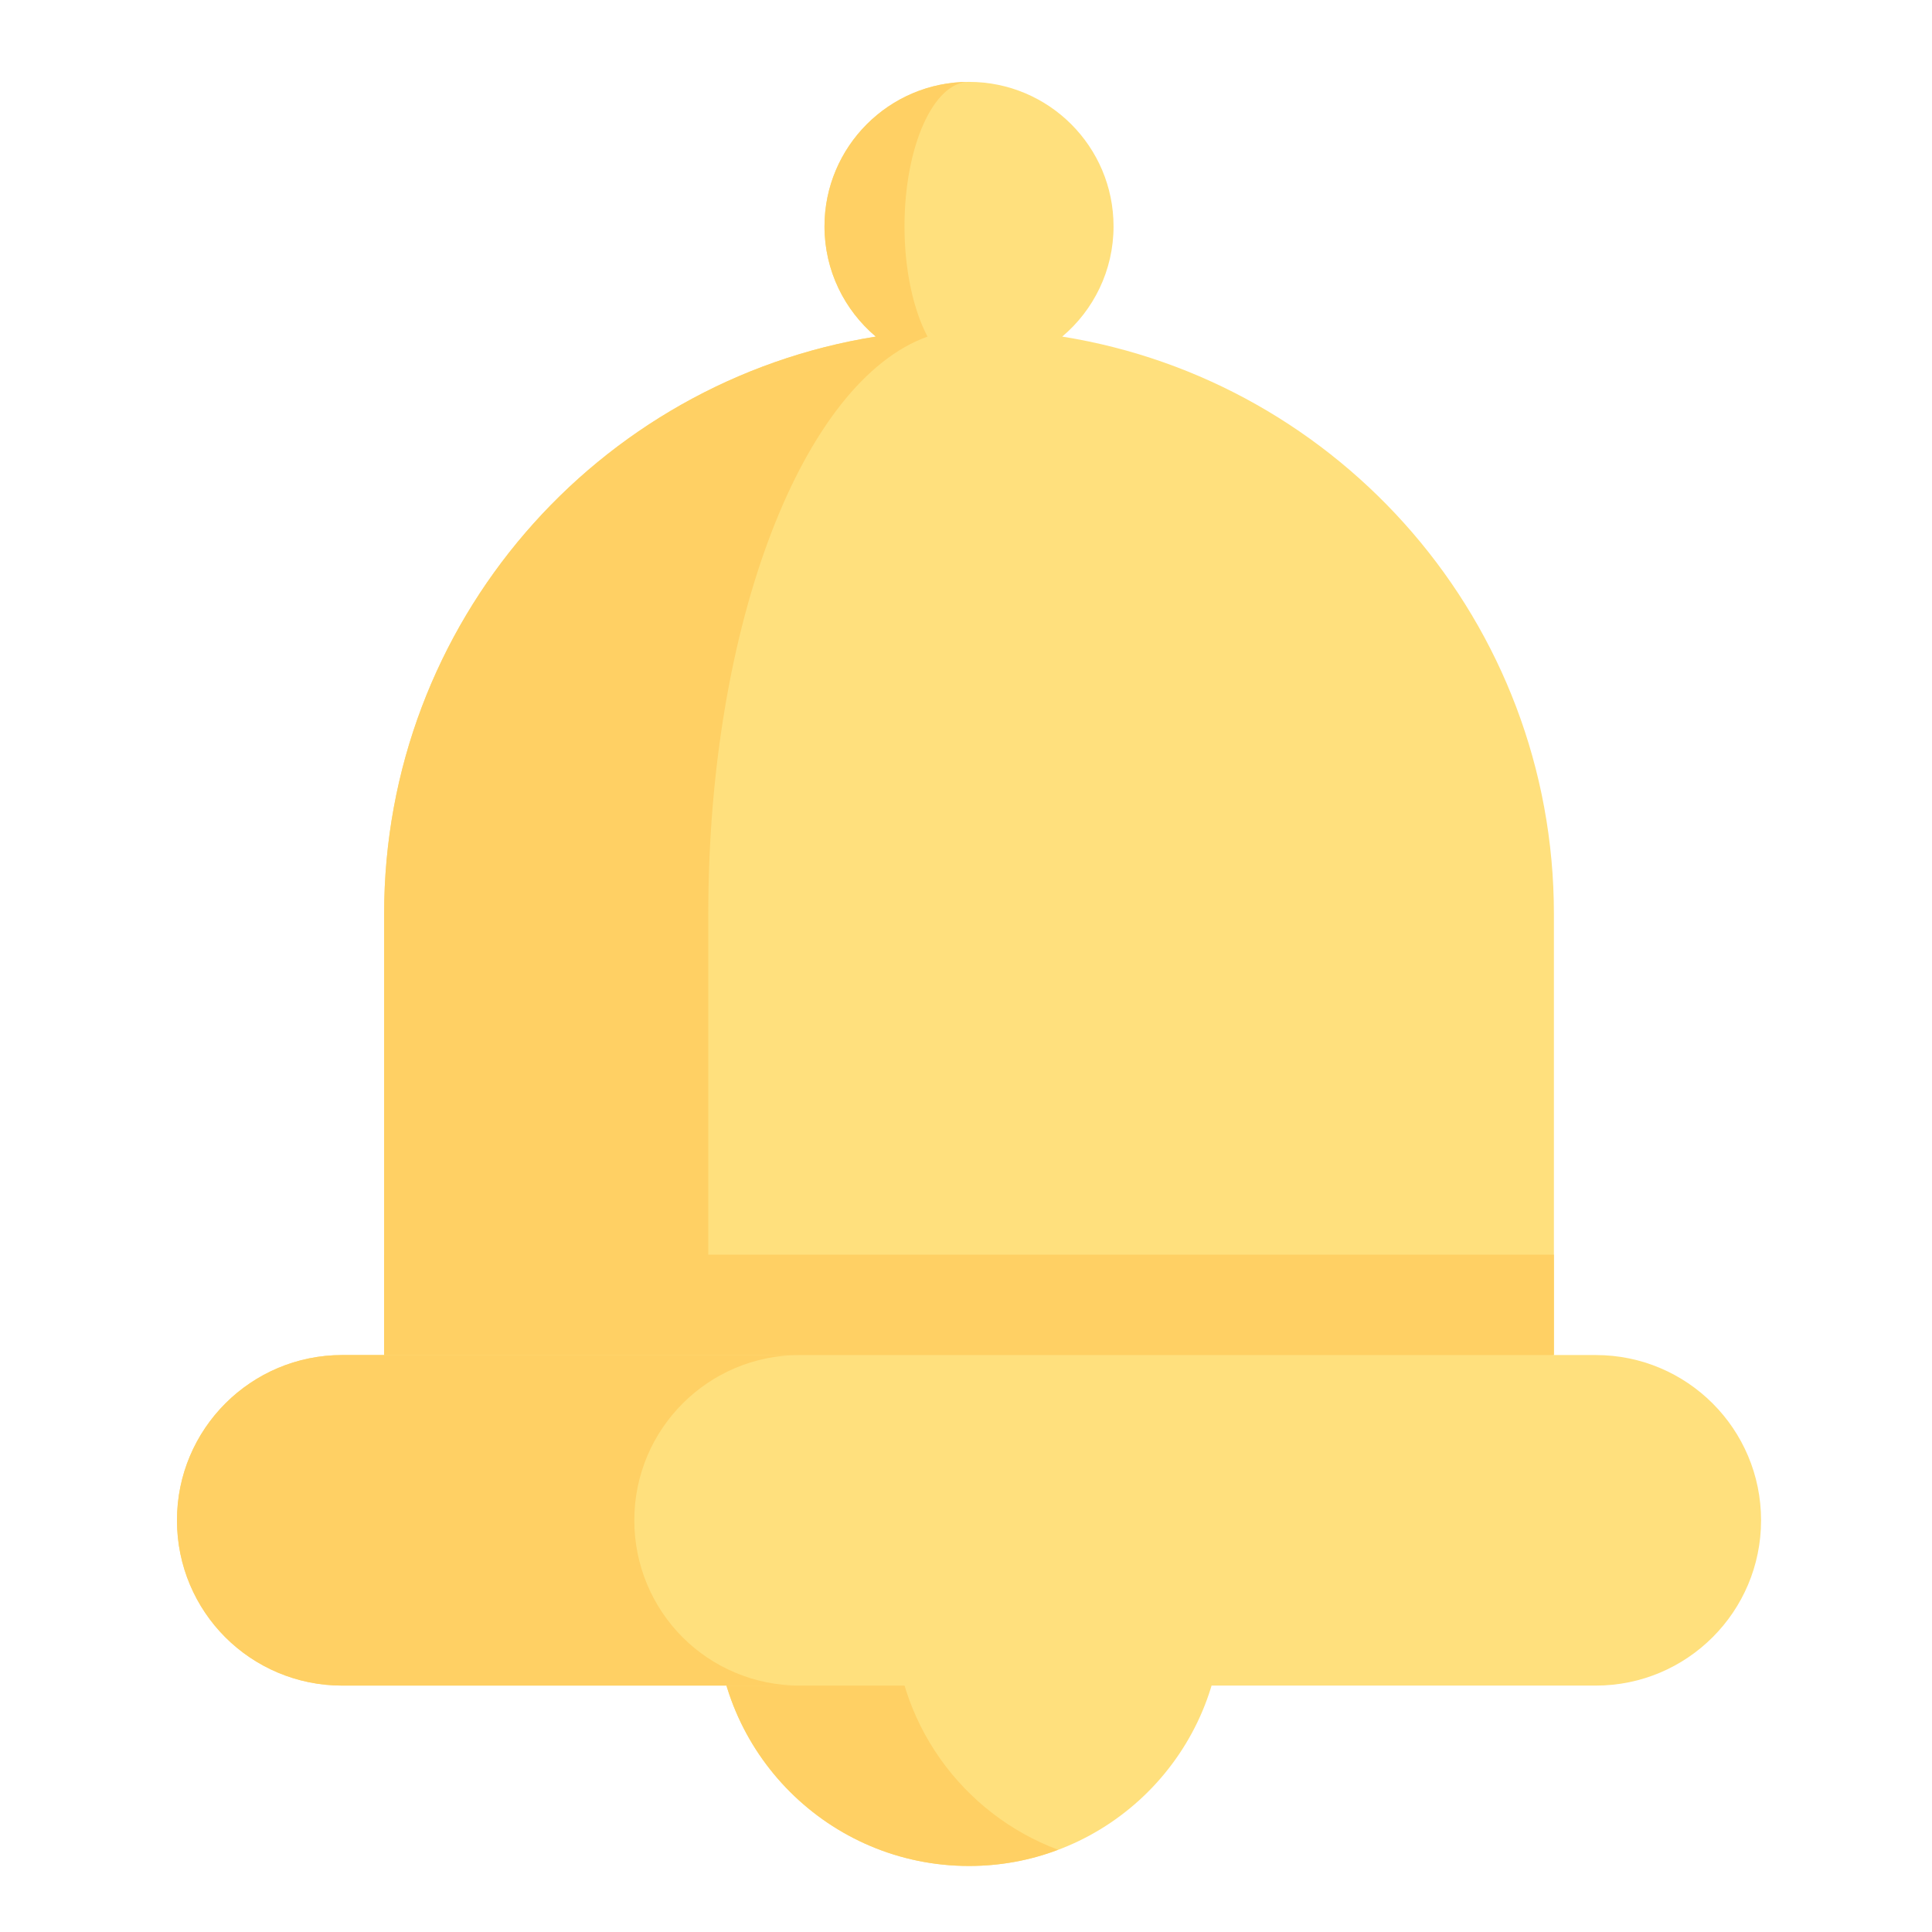 <?xml version="1.0" encoding="utf-8"?>
<!-- Generator: Adobe Illustrator 24.0.2, SVG Export Plug-In . SVG Version: 6.00 Build 0)  -->
<svg version="1.1" id="Capa_1" xmlns="http://www.w3.org/2000/svg" xmlns:xlink="http://www.w3.org/1999/xlink" x="0px" y="0px"
	 viewBox="0 0 512 512" style="enable-background:new 0 0 512 512;" xml:space="preserve">
<style type="text/css">
	.st0{fill:#FFE07D;}
	.st1{fill:#FFD064;}
</style>
<g>
	<path class="st0" d="M411.8,242.2v116.9l-155,43.8l-155-43.8V242.2c0-77.2,56.4-141.2,130.3-153c-8.3-7-13.6-17.5-13.6-29.2
		c0-21.1,17.1-38.3,38.3-38.3c21.1,0,38.3,17.1,38.3,38.3c0,11.7-5.3,22.2-13.6,29.2C355.3,101,411.8,165,411.8,242.2L411.8,242.2z"
		/>
	<path class="st1" d="M187.7,359.1l69.1,43.8l-155-43.8V242.2c0-77.2,56.4-141.2,130.3-153c-8.3-7-13.6-17.5-13.6-29.2
		c0-21.1,17.1-38.3,38.3-38.3c-9.4,0-17.1,17.1-17.1,38.3c0,11.7,2.4,22.2,6.1,29.2c-32.9,11.8-58.1,75.8-58.1,153V359.1z"/>
	<circle class="st0" cx="256.8" cy="427.4" r="67.1"/>
	<path class="st1" d="M280.4,490.2c-7.3,2.8-15.3,4.3-23.6,4.3c-37,0-67.1-30-67.1-67.1c0-37,30-67.1,67.1-67.1
		c8.3,0,16.3,1.5,23.6,4.3c-25.4,9.6-43.5,34.1-43.5,62.8C236.9,456.2,255,480.7,280.4,490.2z"/>
	<path class="st1" d="M411.8,332.5v26.6l-155,43.8l-155-43.8v-26.6H411.8z"/>
	<path class="st0" d="M422.9,359.1H90.7c-24.2,0-43.8,19.6-43.8,43.8s19.6,43.8,43.8,43.8h332.2c24.2,0,43.8-19.6,43.8-43.8
		S447.1,359.1,422.9,359.1z"/>
	<path class="st1" d="M180.9,433.9c7.9,7.9,18.9,12.8,31,12.8H90.7c-12.1,0-23.1-4.9-31-12.8c-7.9-7.9-12.8-18.9-12.8-31
		c0-24.2,19.6-43.8,43.8-43.8h121.2c-24.2,0-43.8,19.6-43.8,43.8C168.1,415,173,426,180.9,433.9z"/>
</g>
</svg>
